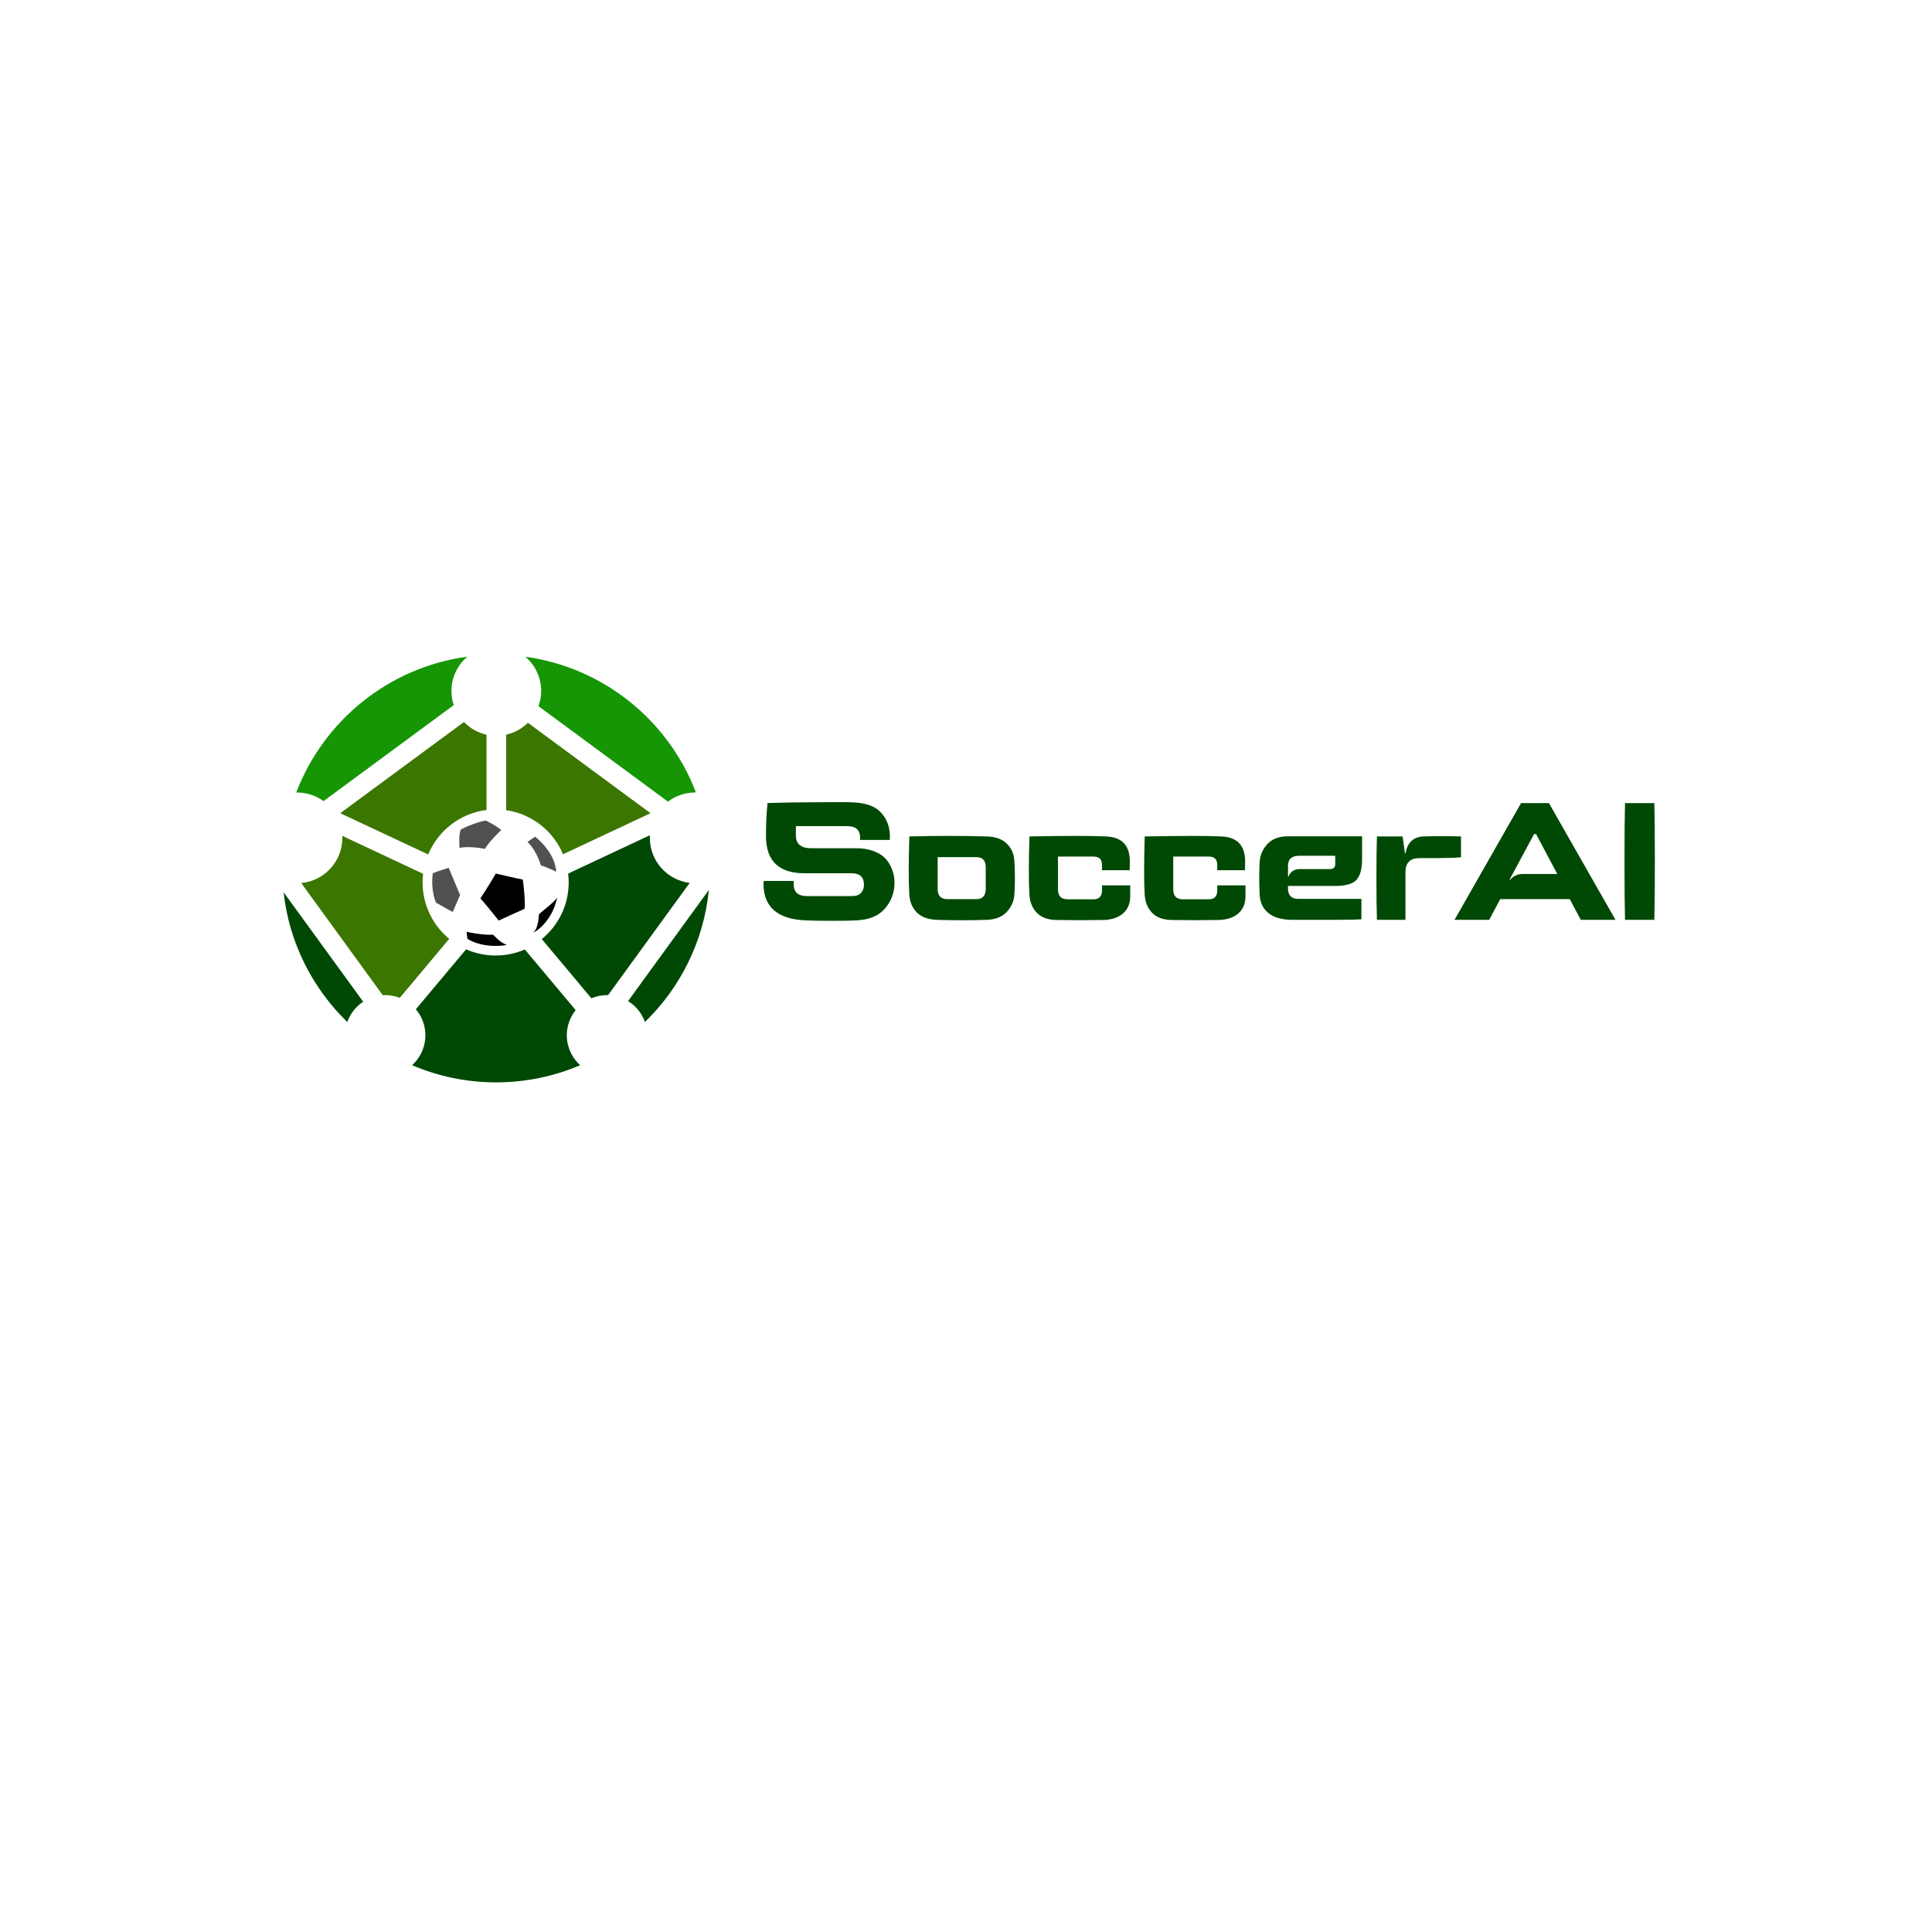 <?xml version="1.0" encoding="UTF-8" standalone="no"?>
<!DOCTYPE svg PUBLIC "-//W3C//DTD SVG 1.1//EN" "http://www.w3.org/Graphics/SVG/1.1/DTD/svg11.dtd">
<svg width="100%" height="100%" viewBox="0 0 2560 2560" version="1.1" xmlns="http://www.w3.org/2000/svg" xmlns:xlink="http://www.w3.org/1999/xlink" xml:space="preserve" xmlns:serif="http://www.serif.com/" style="fill-rule:evenodd;clip-rule:evenodd;stroke-linejoin:round;stroke-miterlimit:2;">
    <g transform="matrix(1,0,0,1,-28710,0)">
        <rect id="Tavola-da-disegno12" serif:id="Tavola da disegno12" x="28710" y="0" width="2560" height="2560" style="fill:none;"/>
        <g id="Tavola-da-disegno121" serif:id="Tavola da disegno12">
            <g transform="matrix(1,0,0,1,-43.383,0)">
                <g transform="matrix(0.433,0,0,0.433,18785.3,631.831)">
                    <g transform="matrix(1,0,0,1,18474.4,-122.017)">
                        <path d="M5453.1,1088.08C5536.97,868.007 5736.27,704.698 5976.84,672.333C5947.04,697.523 5928.11,735.167 5928.11,777.199C5928.11,792.354 5930.57,806.939 5935.12,820.576L5536.69,1114.31C5513.85,1097.8 5485.81,1088.06 5455.5,1088.06C5454.7,1088.06 5453.9,1088.07 5453.1,1088.08Z" style="fill:rgb(22,150,5);"/>
                    </g>
                    <g transform="matrix(1,0,0,1,18474.4,-122.017)">
                        <path d="M6154.19,672.541C6393.47,705.31 6591.7,867.653 6675.76,1086.42L6672.23,1088.08C6641.63,1088.46 6613.41,1098.76 6590.62,1115.92L6194.51,823.898C6199.79,809.318 6202.67,793.592 6202.67,777.199C6202.67,735.283 6183.85,697.73 6154.19,672.541Z" style="fill:rgb(22,150,5);"/>
                    </g>
                    <g transform="matrix(1,0,0,1,18474.4,-122.017)">
                        <path d="M6715.8,1386.21C6700.08,1544.18 6628.07,1685.69 6520.14,1790.37C6510.75,1763.57 6492.33,1741 6468.54,1726.31L6715.8,1386.21Z" style="fill:rgb(0,73,5);"/>
                    </g>
                    <g transform="matrix(1,0,0,1,18474.4,-122.017)">
                        <path d="M6321.97,1922.47C6242.99,1956.31 6156.04,1975.04 6064.75,1975.04C5973.45,1975.04 5886.5,1956.31 5807.53,1922.47C5821.61,1909.82 5832.76,1893.97 5839.82,1876.06C5845.33,1862.11 5848.36,1846.9 5848.36,1831C5848.36,1800.65 5837.34,1772.86 5819.09,1751.41L5972.93,1567.79C6000.58,1580.04 6031.16,1586.85 6063.33,1586.85C6095.06,1586.85 6125.25,1580.22 6152.6,1568.28L6308.23,1754.04C6291.28,1775.11 6281.14,1801.88 6281.14,1831C6281.14,1867.3 6296.91,1899.95 6321.97,1922.47Z" style="fill:rgb(0,73,5);"/>
                    </g>
                    <g transform="matrix(1,0,0,1,18474.4,-122.017)">
                        <path d="M5609.35,1790.37C5503.03,1687.24 5431.57,1548.37 5414.44,1393.23L5657.97,1728.22C5635.62,1742.92 5618.35,1764.7 5609.35,1790.37Z" style="fill:rgb(0,73,5);"/>
                    </g>
                    <g transform="matrix(1,0,0,1,18474.4,-122.017)">
                        <path d="M5966.39,872.258C5984.76,891.383 6008.61,905.205 6035.4,911.186L6035.4,1141.51C5954.57,1151.6 5887.09,1204.92 5856.85,1277.57L5587.8,1151.36L5966.39,872.258Z" style="fill:rgb(59,118,0);"/>
                    </g>
                    <g transform="matrix(1,0,0,1,18474.4,-122.017)">
                        <path d="M5594.15,1220.78L5841.36,1336.75C5840.32,1345.46 5839.79,1354.32 5839.79,1363.31C5839.79,1432.74 5871.51,1494.81 5921.23,1535.83L5769.96,1716.39C5756.14,1711.01 5741.12,1708.06 5725.41,1708.06C5722.87,1708.06 5720.35,1708.13 5717.85,1708.28L5468.31,1365.04C5538.91,1358.57 5594.28,1299.12 5594.28,1226.84C5594.28,1224.81 5594.24,1222.79 5594.15,1220.78Z" style="fill:rgb(59,118,0);"/>
                    </g>
                    <g transform="matrix(1,0,0,1,18474.4,-122.017)">
                        <path d="M6407.41,1708.1C6406.3,1708.07 6405.19,1708.06 6404.08,1708.06C6387.13,1708.06 6370.97,1711.49 6356.28,1717.71L6204.51,1536.57C6254.76,1495.57 6286.86,1433.16 6286.86,1363.31C6286.86,1354.09 6286.3,1345 6285.22,1336.07L6535.45,1218.68C6535.29,1221.38 6535.21,1224.1 6535.21,1226.84C6535.21,1297.73 6588.48,1356.27 6657.13,1364.61L6407.41,1708.1Z" style="fill:rgb(0,73,5);"/>
                    </g>
                    <g transform="matrix(1,0,0,1,18474.4,-122.017)">
                        <path d="M6162.02,874.676L6537.32,1151.36L6269.55,1276.97C6239.74,1205.92 6174.25,1153.47 6095.56,1142.09L6095.56,911.147C6121.14,905.402 6144.03,892.508 6162.02,874.676Z" style="fill:rgb(59,118,0);"/>
                    </g>
                    <g transform="matrix(-1.553,0,0,1.553,45893.4,-614.725)">
                        <g transform="matrix(0.38,0,0,0.38,13524.1,971.04)">
                            <path d="M906.809,694.648C906.809,694.648 935.529,637.012 923.641,541.585C905.17,533.461 841.198,513.624 841.198,513.624L782.077,654.811L820.409,742.956L906.809,694.648Z" style="fill:rgb(81,81,81);fill-rule:nonzero;"/>
                        </g>
                        <g transform="matrix(0.38,0,0,0.38,13524.1,971.04)">
                            <path d="M581.96,787.215C581.96,787.215 634.867,719.867 676.921,671.957C655.363,642.07 596.679,543.514 596.679,543.514C596.679,543.514 472.153,572.908 457.532,574.433C453.787,586.62 442.909,692.402 447.937,726.318C455.975,729.276 581.96,787.215 581.96,787.215Z" style="fill-rule:nonzero;"/>
                        </g>
                        <g transform="matrix(0.38,0,0,0.38,13524.1,971.04)">
                            <path d="M363.674,500.674C363.674,500.674 382.094,428.347 432.614,379.461C402.934,358.033 392.93,352.481 392.93,352.481C392.93,352.481 289.538,429.454 283.553,535.07C304.184,521.111 363.674,500.674 363.674,500.674Z" style="fill:rgb(81,81,81);fill-rule:nonzero;"/>
                        </g>
                        <g transform="matrix(0.38,0,0,0.38,13524.1,971.04)">
                            <path d="M401.548,849.792C401.548,849.792 309.054,804.896 278.531,668.472C298.293,695.956 355.849,737.562 373.031,754.637C375.864,772.22 374.839,821.173 401.548,849.792Z" style="fill-rule:nonzero;"/>
                        </g>
                        <g transform="matrix(0.38,0,0,0.38,13524.1,971.04)">
                            <path d="M785.196,410.729C785.196,410.729 790.284,338.607 778.743,316.353C762.598,303.257 678.338,271.503 648.765,268.757C615.777,283.994 573.512,310.368 568.908,319.526C573.058,320.313 632.176,378.825 653.805,415.891C671.979,410.741 746.989,400.613 785.196,410.729Z" style="fill:rgb(81,81,81);fill-rule:nonzero;"/>
                        </g>
                        <g transform="matrix(0.38,0,0,0.38,13524.1,971.04)">
                            <path d="M744.006,882.439L748.584,845.352C748.584,845.352 666.565,864.43 613.15,860.275C607.565,859.543 576.578,903.113 539.849,912.503C538.087,915.112 654.624,936.054 744.006,882.439Z" style="fill-rule:nonzero;"/>
                        </g>
                    </g>
                </g>
                <g transform="matrix(18.421,0,0,18.421,16891.8,-19617.7)">
                    <path d="M701.921,1131.17C699.865,1131.1 698.837,1130.22 698.837,1128.54C698.837,1128.47 698.841,1128.4 698.849,1128.33L701.009,1128.33L701.009,1128.58C701.009,1129.14 701.325,1129.42 701.957,1129.42L705.197,1129.42C705.493,1129.42 705.711,1129.35 705.851,1129.19C705.991,1129.04 706.061,1128.84 706.061,1128.6C706.061,1128.05 705.765,1127.78 705.173,1127.78L701.801,1127.78C699.961,1127.78 699.033,1126.91 699.017,1125.17C699.009,1124.34 699.045,1123.53 699.125,1122.73C700.277,1122.69 701.539,1122.67 702.911,1122.67C704.283,1122.66 705.073,1122.66 705.281,1122.68C706.193,1122.72 706.851,1122.95 707.255,1123.38C707.659,1123.8 707.881,1124.32 707.921,1124.92C707.937,1125.05 707.937,1125.2 707.921,1125.38L705.785,1125.38L705.785,1125.22C705.785,1124.67 705.481,1124.39 704.873,1124.39L701.165,1124.39L701.165,1125.06C701.165,1125.67 701.537,1125.98 702.281,1125.98L705.521,1125.98C705.961,1125.98 706.351,1126.04 706.691,1126.16C707.031,1126.28 707.299,1126.43 707.495,1126.61C707.691,1126.79 707.849,1127 707.969,1127.25C708.089,1127.49 708.169,1127.72 708.209,1127.93C708.249,1128.15 708.265,1128.37 708.257,1128.58C708.233,1129.25 707.995,1129.84 707.543,1130.35C707.091,1130.86 706.409,1131.13 705.497,1131.17C705.201,1131.19 704.613,1131.2 703.733,1131.2C702.853,1131.2 702.249,1131.19 701.921,1131.17Z" style="fill:rgb(0,73,5);fill-rule:nonzero;"/>
                    <path d="M711.317,1131.13C710.677,1131.11 710.193,1130.93 709.865,1130.6C709.537,1130.26 709.357,1129.84 709.325,1129.32C709.269,1128.47 709.269,1127.07 709.325,1125.13C711.253,1125.08 713.101,1125.08 714.869,1125.13C715.517,1125.14 716.011,1125.32 716.351,1125.66C716.691,1126 716.869,1126.43 716.885,1126.95C716.933,1127.75 716.933,1128.53 716.885,1129.28C716.861,1129.76 716.681,1130.18 716.345,1130.55C716.009,1130.92 715.517,1131.11 714.869,1131.13C713.693,1131.17 712.509,1131.17 711.317,1131.13ZM712.049,1129.64L714.149,1129.64C714.597,1129.64 714.821,1129.39 714.821,1128.91L714.821,1127.35C714.821,1126.86 714.597,1126.62 714.149,1126.62L711.365,1126.62L711.365,1128.91C711.365,1129.39 711.593,1129.64 712.049,1129.64Z" style="fill:rgb(0,73,5);fill-rule:nonzero;"/>
                    <path d="M719.873,1131.14C719.265,1131.12 718.803,1130.95 718.487,1130.61C718.171,1130.28 717.997,1129.85 717.965,1129.34C717.909,1128.48 717.909,1127.07 717.965,1125.13C720.653,1125.08 722.489,1125.08 723.473,1125.13C724.601,1125.17 725.173,1125.76 725.189,1126.89C725.189,1127.16 725.185,1127.39 725.177,1127.56L723.185,1127.56L723.185,1127.19C723.185,1126.78 722.985,1126.58 722.585,1126.58L720.017,1126.58L720.017,1128.92C720.017,1129.41 720.245,1129.65 720.701,1129.65L722.585,1129.65C722.793,1129.65 722.945,1129.59 723.041,1129.48C723.137,1129.36 723.185,1129.21 723.185,1129.04L723.185,1128.65L725.213,1128.65L725.213,1129.45C725.213,1129.95 725.045,1130.36 724.709,1130.66C724.373,1130.96 723.905,1131.12 723.305,1131.14C722.153,1131.16 721.009,1131.16 719.873,1131.14Z" style="fill:rgb(0,73,5);fill-rule:nonzero;"/>
                    <path d="M728.165,1131.14C727.557,1131.12 727.095,1130.95 726.779,1130.61C726.463,1130.28 726.289,1129.85 726.257,1129.34C726.201,1128.48 726.201,1127.07 726.257,1125.13C728.945,1125.08 730.781,1125.08 731.765,1125.13C732.893,1125.17 733.465,1125.76 733.481,1126.89C733.481,1127.16 733.477,1127.39 733.469,1127.56L731.477,1127.56L731.477,1127.19C731.477,1126.78 731.277,1126.58 730.877,1126.58L728.309,1126.58L728.309,1128.92C728.309,1129.41 728.537,1129.65 728.993,1129.65L730.877,1129.65C731.085,1129.65 731.237,1129.59 731.333,1129.48C731.429,1129.36 731.477,1129.21 731.477,1129.04L731.477,1128.65L733.505,1128.65L733.505,1129.45C733.505,1129.95 733.337,1130.36 733.001,1130.66C732.665,1130.96 732.197,1131.12 731.597,1131.14C730.445,1131.16 729.301,1131.16 728.165,1131.14Z" style="fill:rgb(0,73,5);fill-rule:nonzero;"/>
                    <path d="M736.913,1131.13C736.121,1131.13 735.531,1130.96 735.143,1130.63C734.755,1130.31 734.549,1129.87 734.525,1129.32C734.485,1128.51 734.485,1127.72 734.525,1126.96C734.549,1126.49 734.733,1126.07 735.077,1125.68C735.421,1125.31 735.917,1125.12 736.565,1125.12L741.893,1125.12L741.893,1126.78C741.893,1127.45 741.763,1127.94 741.503,1128.24C741.243,1128.54 740.733,1128.69 739.973,1128.69L736.565,1128.69L736.565,1128.88C736.565,1129.37 736.813,1129.62 737.309,1129.62L741.845,1129.62L741.845,1131.09C741.381,1131.12 740.685,1131.13 739.757,1131.13L736.913,1131.13ZM739.961,1126.52L737.381,1126.52C736.837,1126.52 736.565,1126.76 736.565,1127.23L736.565,1128.01L736.601,1128.01C736.753,1127.65 737.021,1127.48 737.405,1127.48L739.541,1127.48C739.821,1127.48 739.961,1127.37 739.961,1127.14L739.961,1126.52Z" style="fill:rgb(0,73,5);fill-rule:nonzero;"/>
                    <path d="M742.961,1131.13C742.937,1130.46 742.925,1129.46 742.925,1128.13C742.925,1126.79 742.937,1125.79 742.961,1125.13L744.809,1125.13L744.977,1126.35L745.013,1126.35C745.157,1125.56 745.593,1125.15 746.321,1125.13C747.145,1125.1 748.041,1125.1 749.009,1125.13L749.009,1126.63C748.545,1126.67 747.933,1126.69 747.173,1126.69L746.009,1126.69C745.345,1126.69 745.013,1127.03 745.013,1127.71L745.013,1131.13L742.961,1131.13Z" style="fill:rgb(0,73,5);fill-rule:nonzero;"/>
                    <path d="M748.541,1131.13L753.329,1122.73L755.333,1122.73L760.121,1131.13L757.625,1131.13L756.833,1129.64L751.829,1129.64L751.037,1131.13L748.541,1131.13ZM755.933,1127.83L754.409,1124.96L754.265,1124.96L752.501,1128.24L752.537,1128.26C752.769,1127.97 753.081,1127.83 753.473,1127.83L755.933,1127.83Z" style="fill:rgb(0,73,5);fill-rule:nonzero;"/>
                    <path d="M760.805,1131.13C760.781,1130.19 760.769,1128.79 760.769,1126.93C760.769,1125.06 760.781,1123.66 760.805,1122.73L762.917,1122.73C762.941,1123.66 762.953,1125.06 762.953,1126.93C762.953,1128.79 762.941,1130.19 762.917,1131.13L760.805,1131.13Z" style="fill:rgb(0,73,5);fill-rule:nonzero;"/>
                </g>
            </g>
        </g>
    </g>
</svg>
